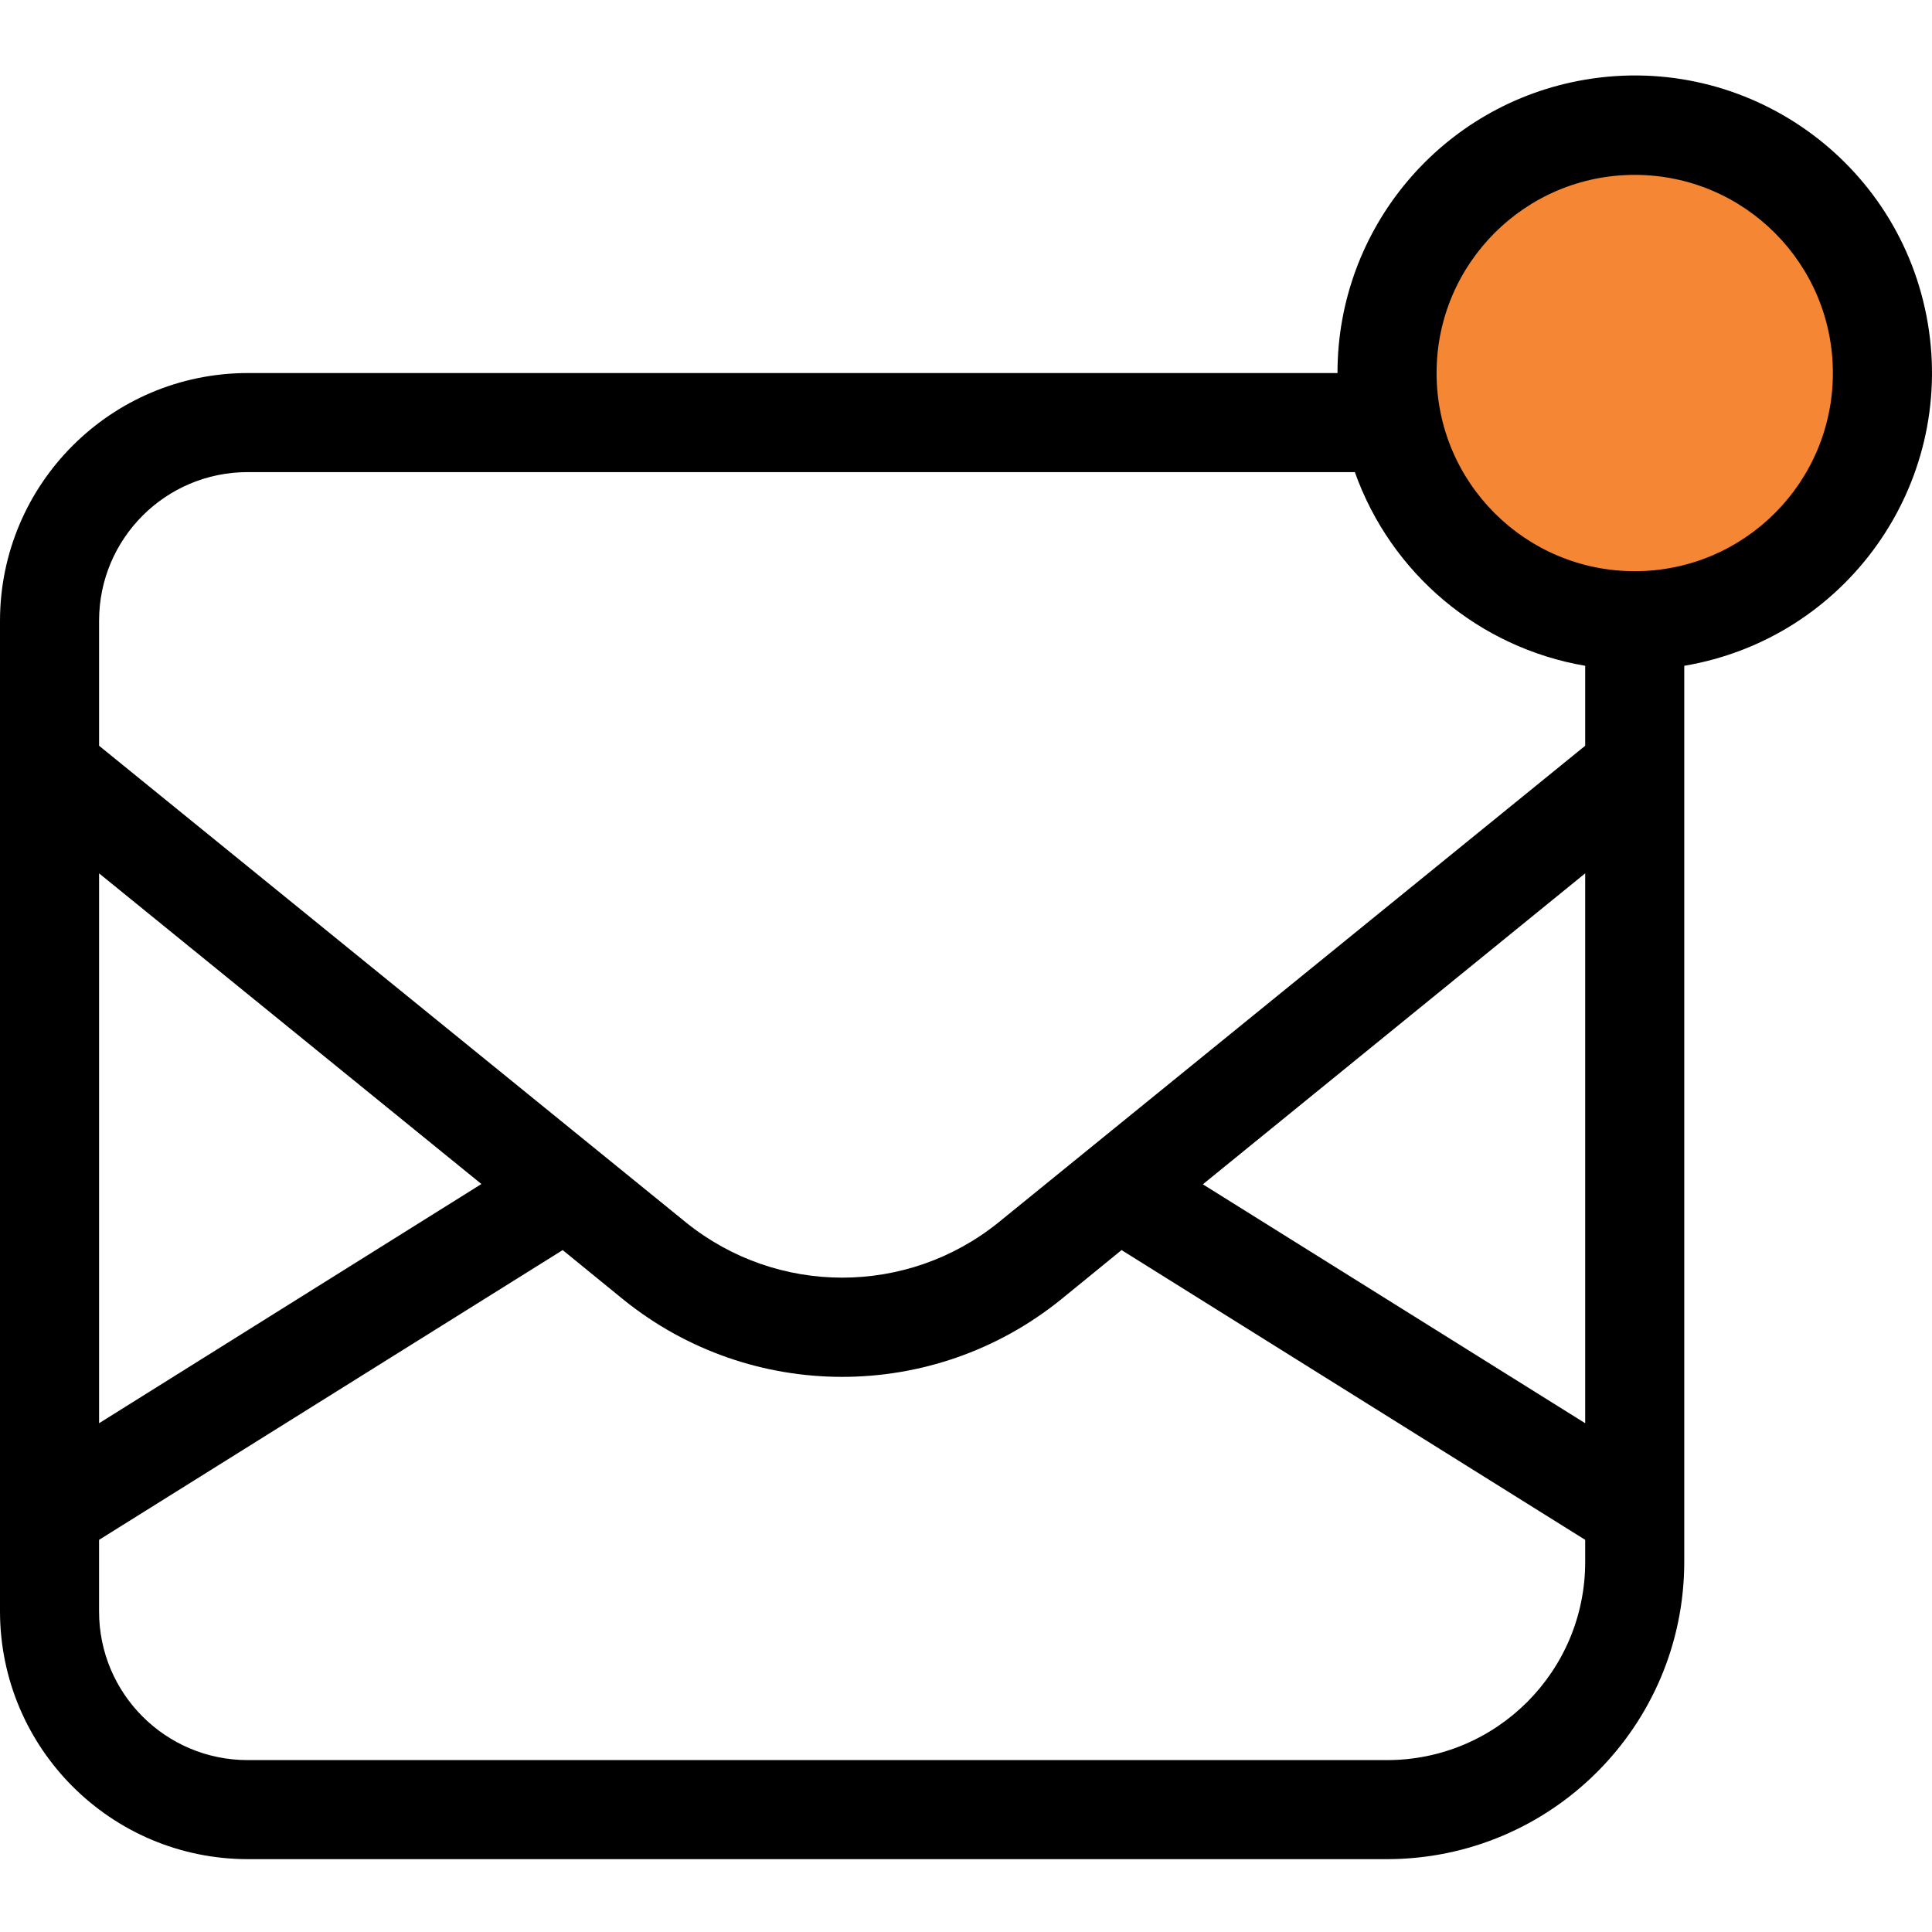 <svg width="91" height="91" viewBox="0 0 91 91" fill="none" xmlns="http://www.w3.org/2000/svg">
<g clip-path="url(#clip0)">
<circle cx="77.5" cy="17.5" r="10.5" fill="#F58633"/>
<path d="M11.667 87.569H65.332C73.06 87.561 79.324 81.298 79.331 73.57V31.36C86.955 30.072 92.091 22.847 90.802 15.223C89.514 7.599 82.288 2.464 74.665 3.752C67.924 4.892 62.992 10.734 62.998 17.571H11.667C5.226 17.578 0.008 22.797 0 29.237V75.902C0.008 82.342 5.226 87.561 11.667 87.569ZM74.665 73.57C74.665 78.724 70.486 82.903 65.332 82.903H11.667C7.8 82.903 4.666 79.769 4.666 75.902V72.529L26.503 58.881L29.366 61.215C35.376 66.065 43.955 66.065 49.965 61.215L52.827 58.881L74.665 72.529L74.665 73.57ZM4.667 67.036V41.137L22.675 55.769L4.667 67.036ZM56.656 55.783L74.665 41.136V67.036L56.656 55.783ZM76.998 8.237C82.153 8.237 86.331 12.416 86.331 17.571C86.331 22.725 82.153 26.904 76.998 26.904C71.844 26.904 67.665 22.725 67.665 17.571C67.665 12.416 71.844 8.237 76.998 8.237ZM4.667 29.237C4.667 25.372 7.8 22.237 11.667 22.237H63.815C65.516 27.016 69.664 30.505 74.665 31.36V35.126L47.02 57.587C42.73 61.043 36.611 61.043 32.321 57.587L4.667 35.126V29.237Z" fill="black"/>
</g>
<defs>
<clipPath id="clip0">
<rect width="91" height="91" fill="white"/>
</clipPath>
</defs>
</svg>
